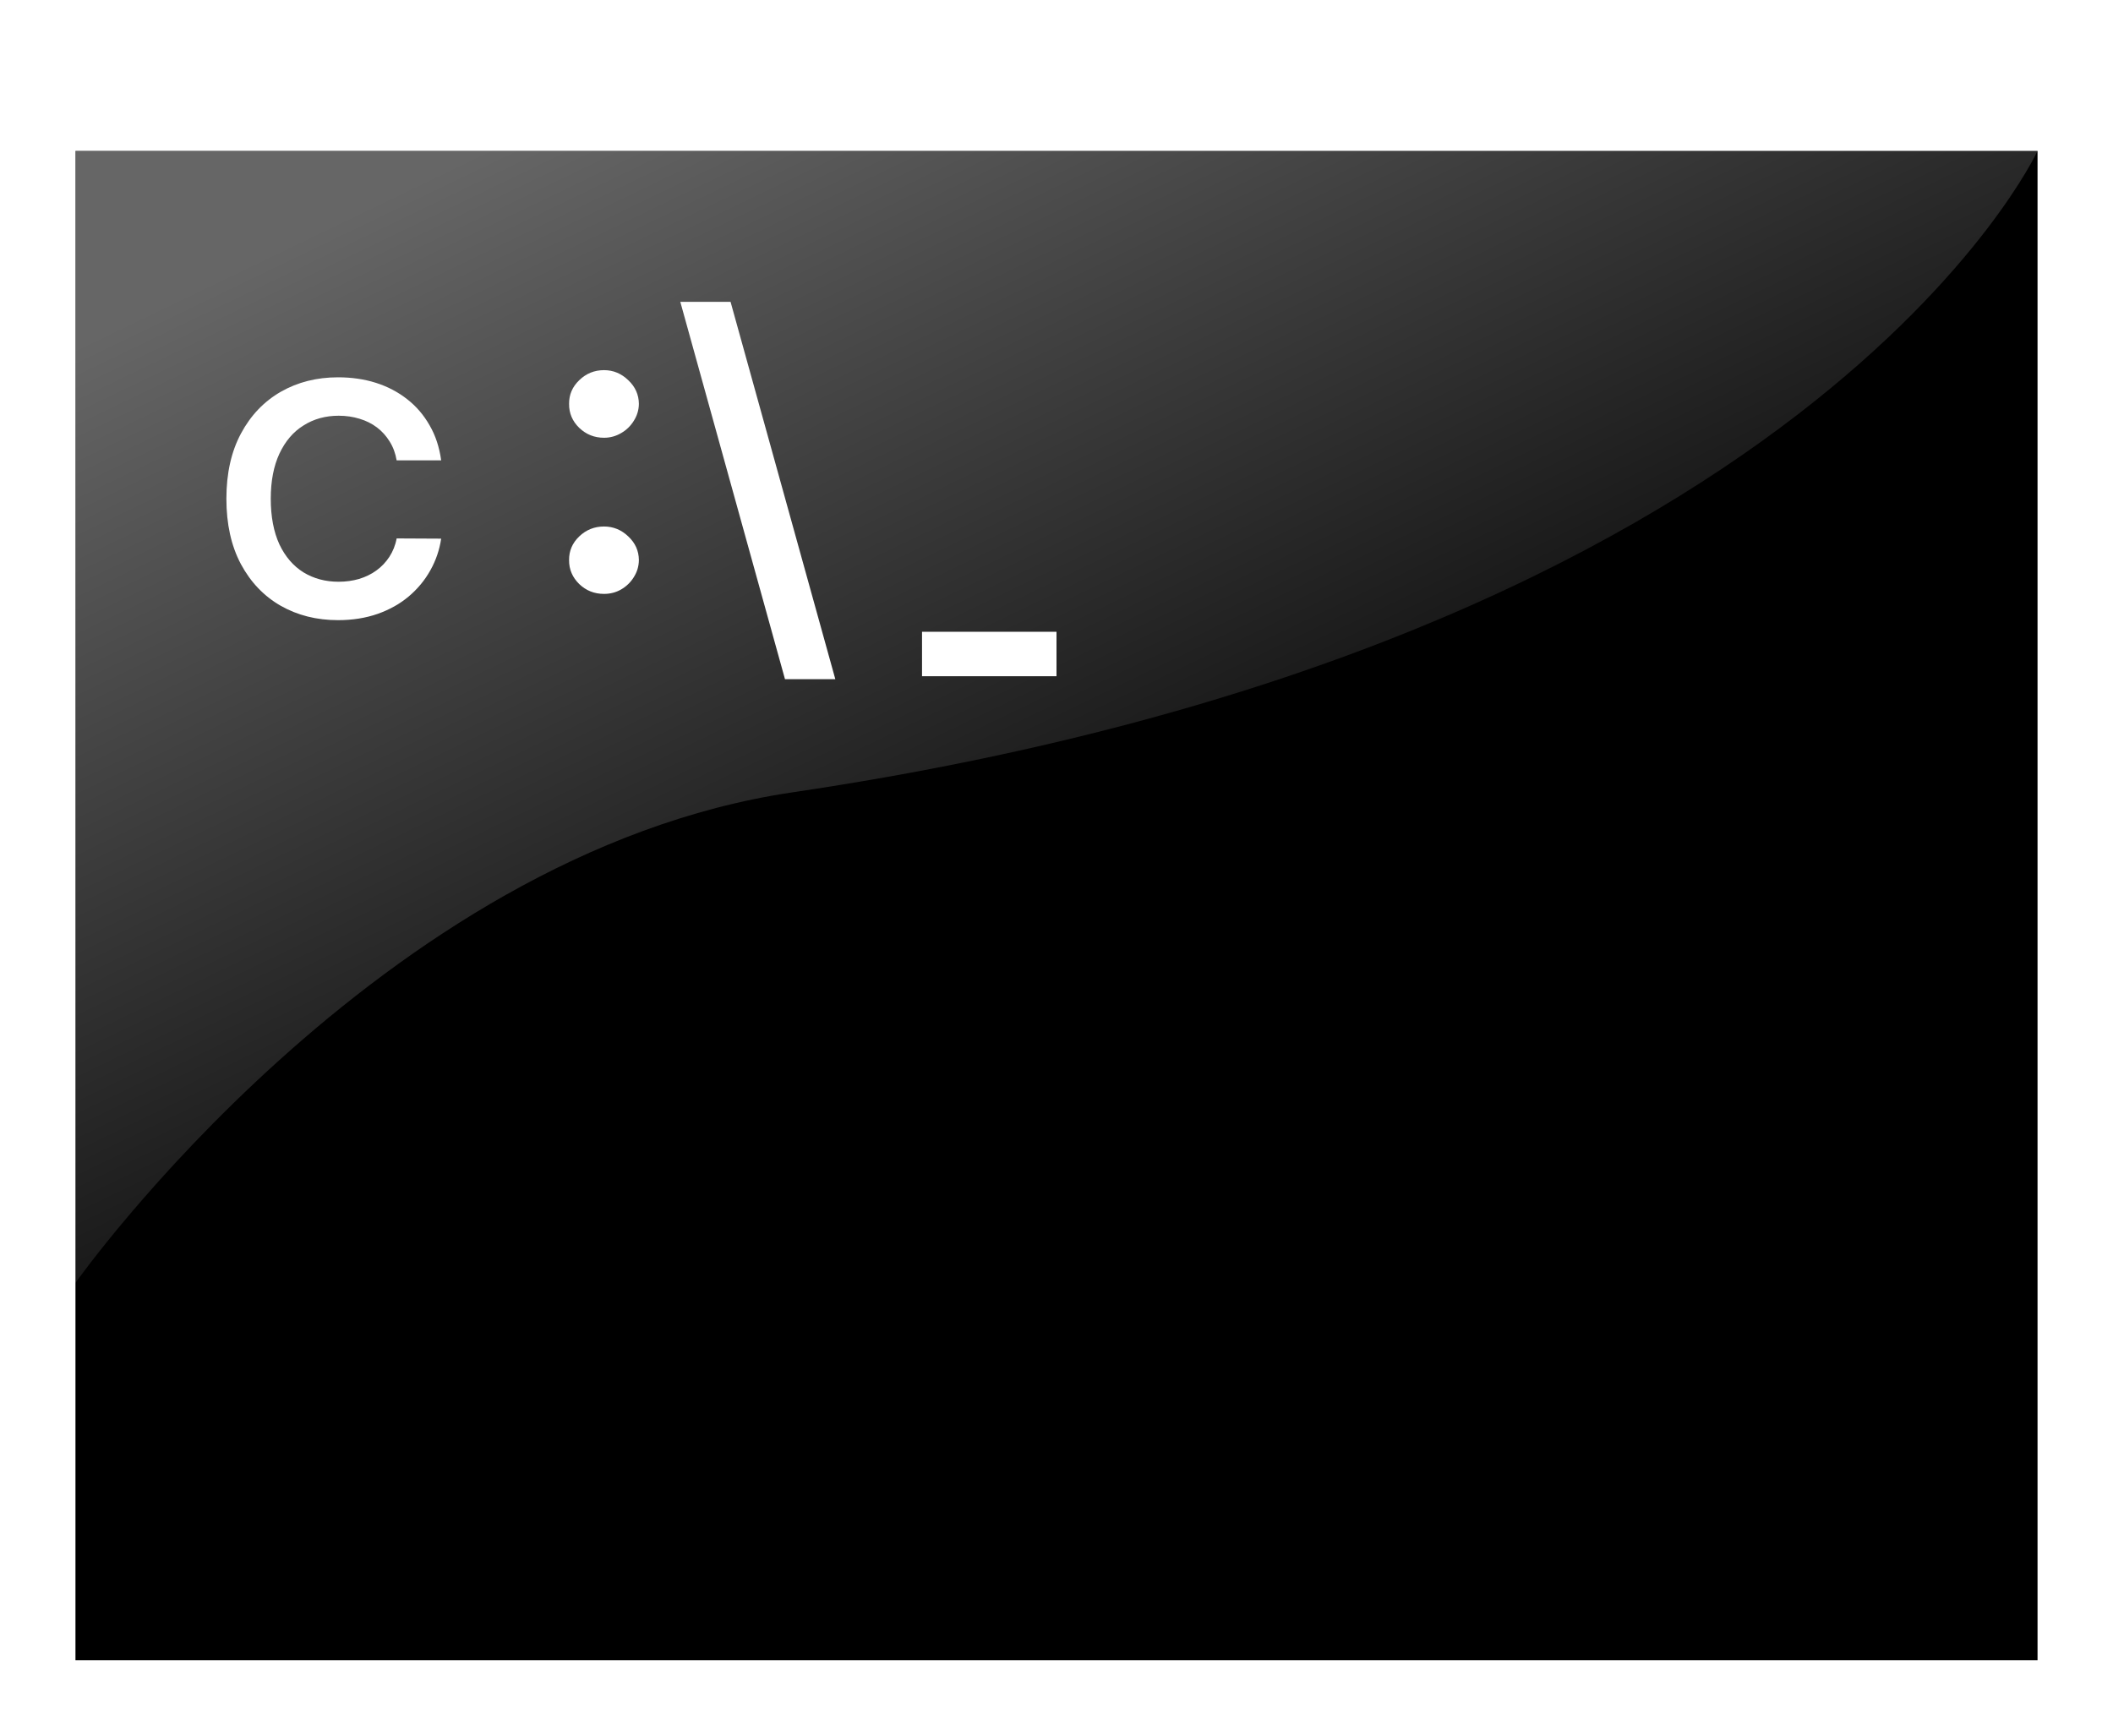 <svg width="28" height="23" viewBox="0 0 28 23" fill="none" xmlns="http://www.w3.org/2000/svg">
<rect width="28" height="23" fill="white"/>
<rect x="1" y="2" width="26" height="20" fill="black"/>
<path d="M1 2H27C27 2 24 8.5 10.5 10.5C5.02 11.312 1 17 1 17V2Z" fill="url(#paint0_linear_1257_868)" fill-opacity="0.4"/>
<path d="M8.004 7.87C7.876 7.87 7.767 7.827 7.676 7.74C7.585 7.651 7.54 7.545 7.541 7.422C7.54 7.299 7.585 7.195 7.676 7.108C7.767 7.021 7.876 6.977 8.004 6.977C8.127 6.977 8.234 7.021 8.325 7.108C8.418 7.195 8.465 7.299 8.466 7.422C8.465 7.505 8.442 7.58 8.399 7.648C8.357 7.716 8.301 7.77 8.231 7.811C8.162 7.851 8.086 7.87 8.004 7.87ZM8.004 5.801C7.876 5.801 7.767 5.757 7.676 5.67C7.585 5.582 7.54 5.476 7.541 5.352C7.54 5.23 7.585 5.125 7.676 5.038C7.767 4.95 7.876 4.905 8.004 4.905C8.127 4.905 8.234 4.95 8.325 5.038C8.418 5.125 8.465 5.23 8.466 5.352C8.465 5.434 8.442 5.508 8.399 5.576C8.357 5.644 8.301 5.699 8.231 5.739C8.162 5.78 8.086 5.801 8.004 5.801Z" fill="white"/>
<path d="M10.402 9L9.015 4H9.681L11.069 9H10.402Z" fill="white"/>
<path d="M14 8.372V8.961H12.218V8.372H14Z" fill="white"/>
<path d="M5.846 6.1H5.256C5.24 6.006 5.209 5.923 5.163 5.85C5.118 5.777 5.062 5.715 4.995 5.664C4.927 5.613 4.851 5.575 4.764 5.549C4.679 5.523 4.587 5.509 4.489 5.509C4.313 5.509 4.157 5.552 4.022 5.638C3.886 5.722 3.78 5.847 3.703 6.011C3.627 6.174 3.588 6.373 3.588 6.609C3.588 6.848 3.627 7.05 3.703 7.215C3.781 7.378 3.887 7.501 4.022 7.585C4.157 7.667 4.312 7.709 4.487 7.709C4.584 7.709 4.674 7.696 4.758 7.672C4.843 7.646 4.92 7.609 4.987 7.56C5.055 7.511 5.112 7.451 5.159 7.38C5.206 7.308 5.239 7.227 5.256 7.135L5.846 7.138C5.824 7.287 5.776 7.427 5.703 7.557C5.63 7.688 5.535 7.803 5.417 7.903C5.3 8.002 5.162 8.079 5.004 8.135C4.846 8.19 4.671 8.218 4.479 8.218C4.195 8.218 3.942 8.154 3.719 8.027C3.496 7.899 3.321 7.715 3.192 7.475C3.064 7.234 3 6.945 3 6.609C3 6.271 3.065 5.983 3.194 5.743C3.323 5.503 3.499 5.319 3.722 5.191C3.945 5.064 4.197 5 4.479 5C4.659 5 4.826 5.024 4.981 5.073C5.135 5.122 5.273 5.194 5.394 5.289C5.515 5.383 5.614 5.498 5.692 5.635C5.771 5.77 5.822 5.925 5.846 6.1Z" fill="white"/>
<defs>
<linearGradient id="paint0_linear_1257_868" x1="10.5" y1="-5.41027e-08" x2="17" y2="13.5" gradientUnits="userSpaceOnUse">
<stop stop-color="white"/>
<stop offset="1" stop-color="white" stop-opacity="0"/>
</linearGradient>
</defs>
</svg>
